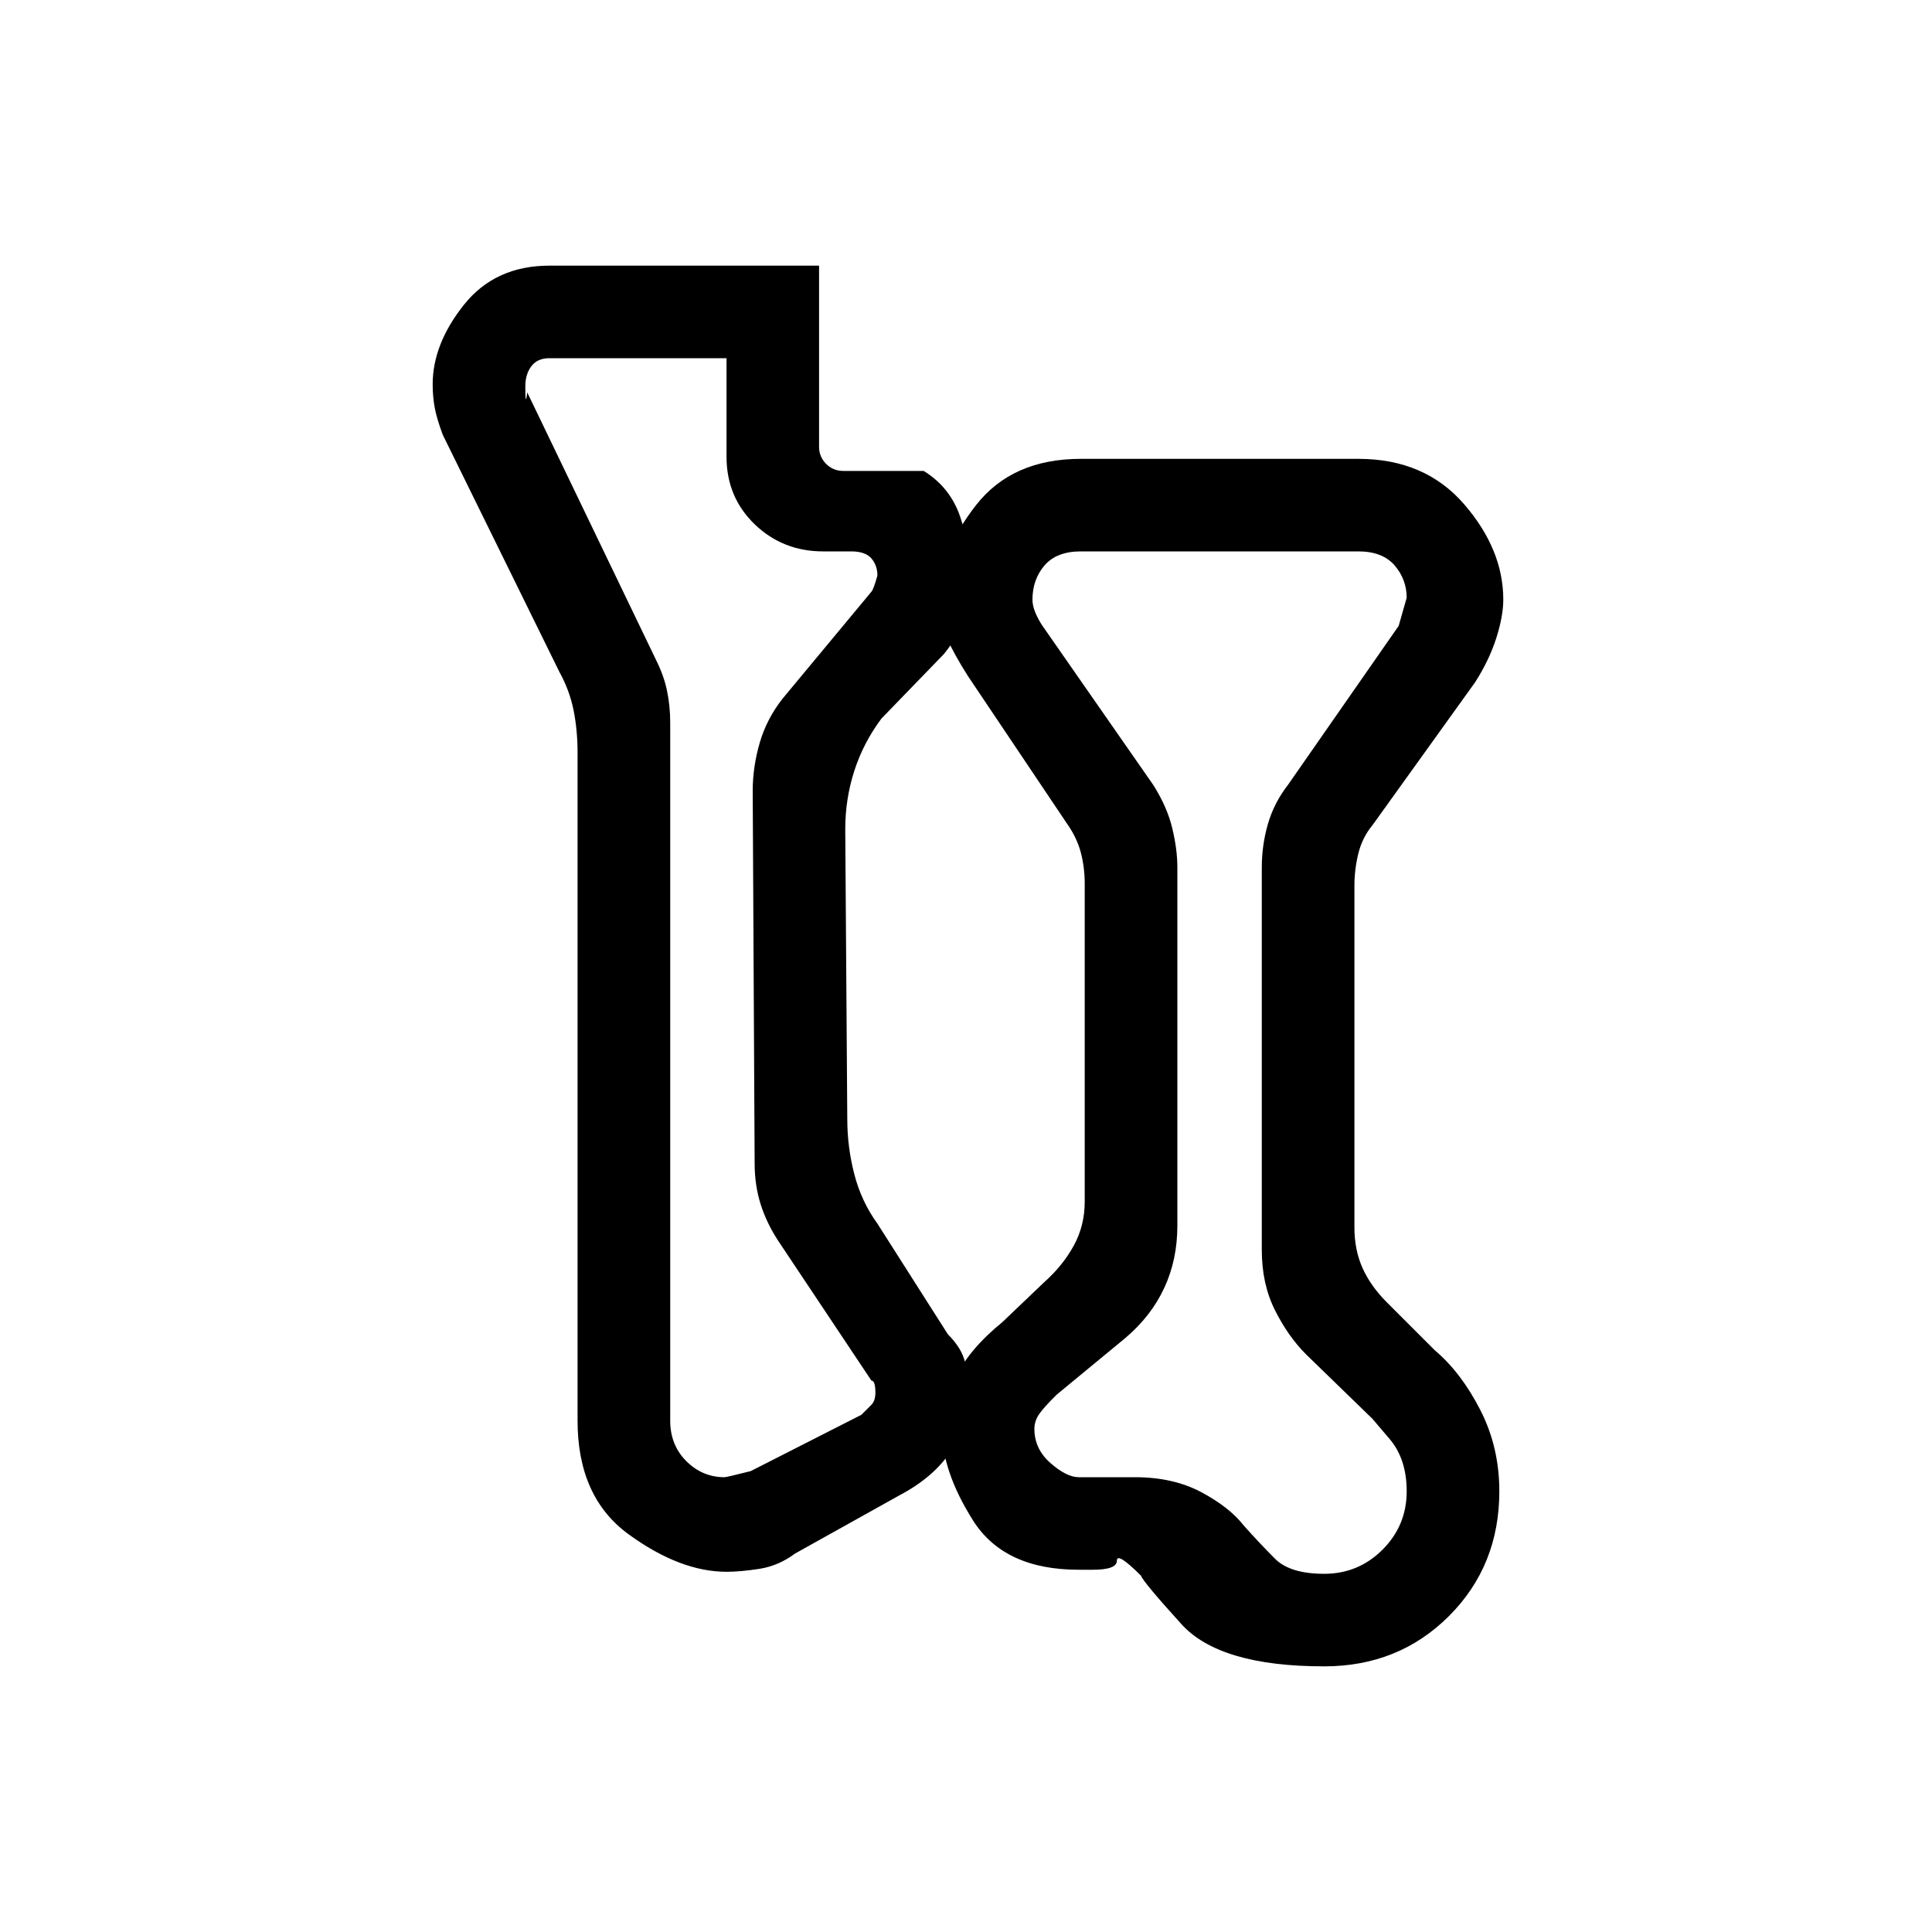 <svg xmlns="http://www.w3.org/2000/svg" height="20" width="20"><path d="M13.708 17.25q-1.083 0-1.479-.438-.396-.437-.417-.5-.25-.25-.25-.156t-.25.094h-.145q-.771 0-1.094-.51-.323-.511-.323-.948 0-.25.146-.542.146-.292.479-.562l.437-.417q.188-.167.303-.375.114-.208.114-.458V9.146q0-.167-.041-.323-.042-.156-.146-.302L10.021 7q-.146-.229-.219-.396-.073-.166-.073-.416 0-.48.375-.959t1.084-.479h2.874q.688 0 1.094.469.406.469.406.989 0 .167-.072.396-.073.229-.219.458l-1.063 1.48q-.104.125-.146.291-.041.167-.041.334v3.541q0 .23.083.417.084.187.25.354l.5.5q.271.229.469.615.198.385.198.844 0 .77-.521 1.291-.521.521-1.292.521Zm0-.958q.354 0 .604-.25t.25-.604q0-.334-.177-.542l-.177-.208-.687-.667q-.188-.188-.323-.459-.136-.27-.136-.624V8.979q0-.229.063-.448t.208-.406l1.146-1.646.083-.291q0-.188-.124-.334-.126-.146-.376-.146h-2.874q-.25 0-.376.146-.124.146-.124.354 0 .063.031.136.031.073.073.135l1.146 1.646q.145.229.197.448.053.219.053.406v3.709q0 .354-.136.645-.135.292-.406.521l-.708.584q-.126.124-.178.197-.052.073-.052.157 0 .208.167.354t.292.146h.583q.396 0 .688.156.291.156.437.344.167.187.323.343.156.157.51.157Zm-5.479-.209q-.167.125-.364.157-.198.031-.344.031-.479 0-1.011-.386-.531-.385-.531-1.177V7.792q0-.23-.041-.438-.042-.208-.146-.396L4.583 4.5q-.062-.167-.083-.281-.021-.115-.021-.24 0-.417.323-.823.323-.406.886-.406h2.791v1.875q0 .104.073.177t.177.073h.833q.271.167.376.469.104.302.104.635 0 .104-.042.334-.042.229-.229.458l-.646.667q-.187.25-.281.541-.094.292-.094.604l.021 3q0 .292.073.573.073.282.239.511l.729 1.145q.146.146.178.292.031.146.031.334 0 .312-.177.583-.177.271-.532.458Zm-.458-.854 1.146-.583.104-.104q.041-.042.041-.125 0-.125-.041-.125l-.959-1.438q-.124-.187-.187-.385t-.063-.427l-.02-3.854q0-.25.073-.5t.239-.459l.917-1.104q.021-.021.062-.167 0-.104-.062-.177-.063-.073-.209-.073h-.291q-.417 0-.709-.281-.291-.281-.291-.698V3.708H5.688q-.126 0-.188.084-.062.083-.062.208 0 .229.02.062l1.334 2.771q.083.167.114.323.032.156.032.323v7.229q0 .25.166.417.167.167.396.167.021 0 .271-.063ZM12.625 11ZM7.25 9.5Z"/></svg>